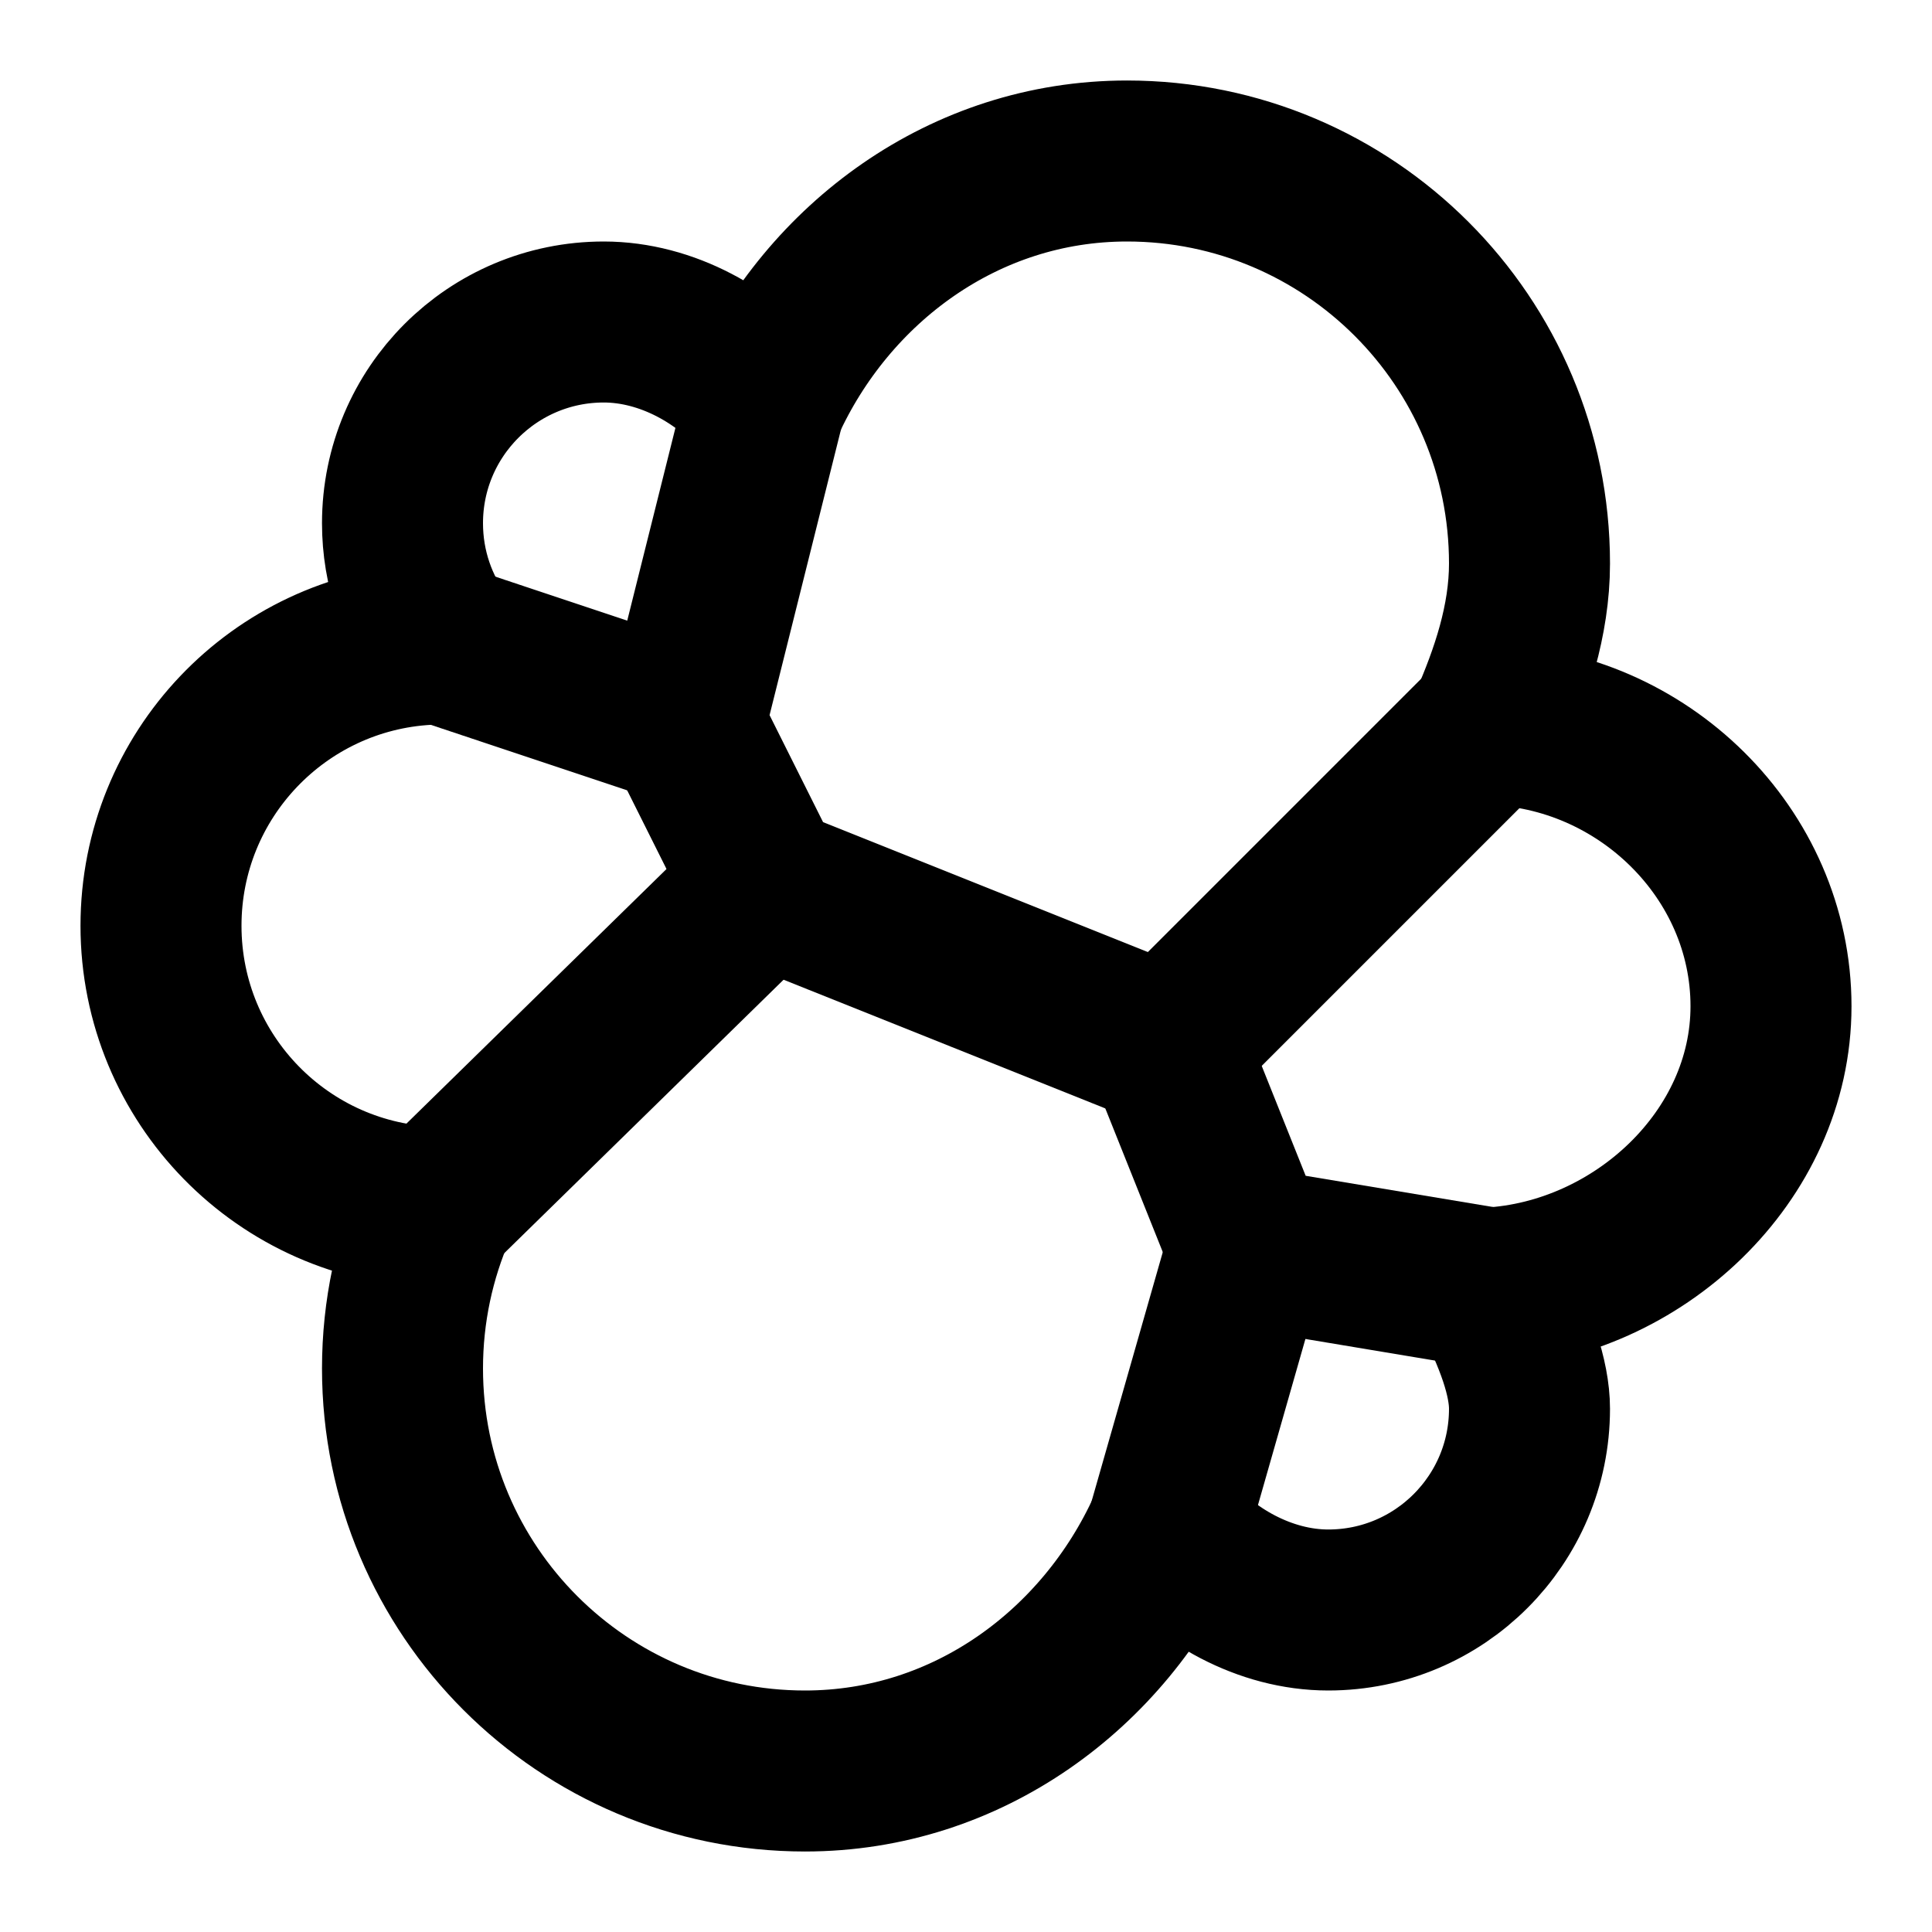 <?xml version="1.0" encoding="UTF-8"?>
<svg width="24px" height="24px" viewBox="0 0 24 24" version="1.1" xmlns="http://www.w3.org/2000/svg" xmlns:xlink="http://www.w3.org/1999/xlink">
    <title>brand-elastic</title>
    <g id="brand-elastic" stroke="none" stroke-width="1" fill="none" fill-rule="evenodd" stroke-linejoin="round">
        <path d="M14,2 C16.761,2 19,4.239 19,7 C19,7.712 18.768,8.387 18.5,9 C20.394,9.042 22,10.595 22,12.5 C22,14.369 20.344,15.9 18.5,16 C18.833,16.625 19,17.125 19,17.5 C19,18.881 17.881,20 16.5,20 C15.713,20 14.958,19.568 14.5,19 C13.714,20.729 12.024,22 10,22 C7.239,22 5,19.761 5,17 C5,16.288 5.149,15.611 5.417,14.997 C3.522,14.955 2,13.405 2,11.5 C2,9.631 3.464,8.105 5.308,8.005 L5.501,8 C5.186,7.583 5,7.063 5,6.5 C5,5.119 6.119,4 7.5,4 C8.287,4 9.042,4.432 9.5,5 C10.286,3.271 11.976,2 14,2 Z" id="Path" stroke="#000000" stroke-width="2"></path>
        <line x1="8.5" y1="9" x2="5.501" y2="8" id="Path-1804" stroke="#000000" stroke-width="2" stroke-linecap="round"></line>
        <polyline id="Path-1805" stroke="#000000" stroke-width="2" stroke-linecap="round" points="9.5 5 8.5 9 9.5 11 14.5 13 18.5 9"></polyline>
        <polyline id="Path-1806" stroke="#000000" stroke-width="2" stroke-linecap="round" points="18.499 16 15.5 15.5 14.5 13"></polyline>
        <line x1="14.5" y1="19" x2="15.5" y2="15.5" id="Path-1807" stroke="#000000" stroke-width="2" stroke-linecap="round"></line>
        <line x1="5.417" y1="14.997" x2="9.5" y2="11" id="Path-1808" stroke="#000000" stroke-width="2" stroke-linecap="round"></line>
    </g>
</svg>